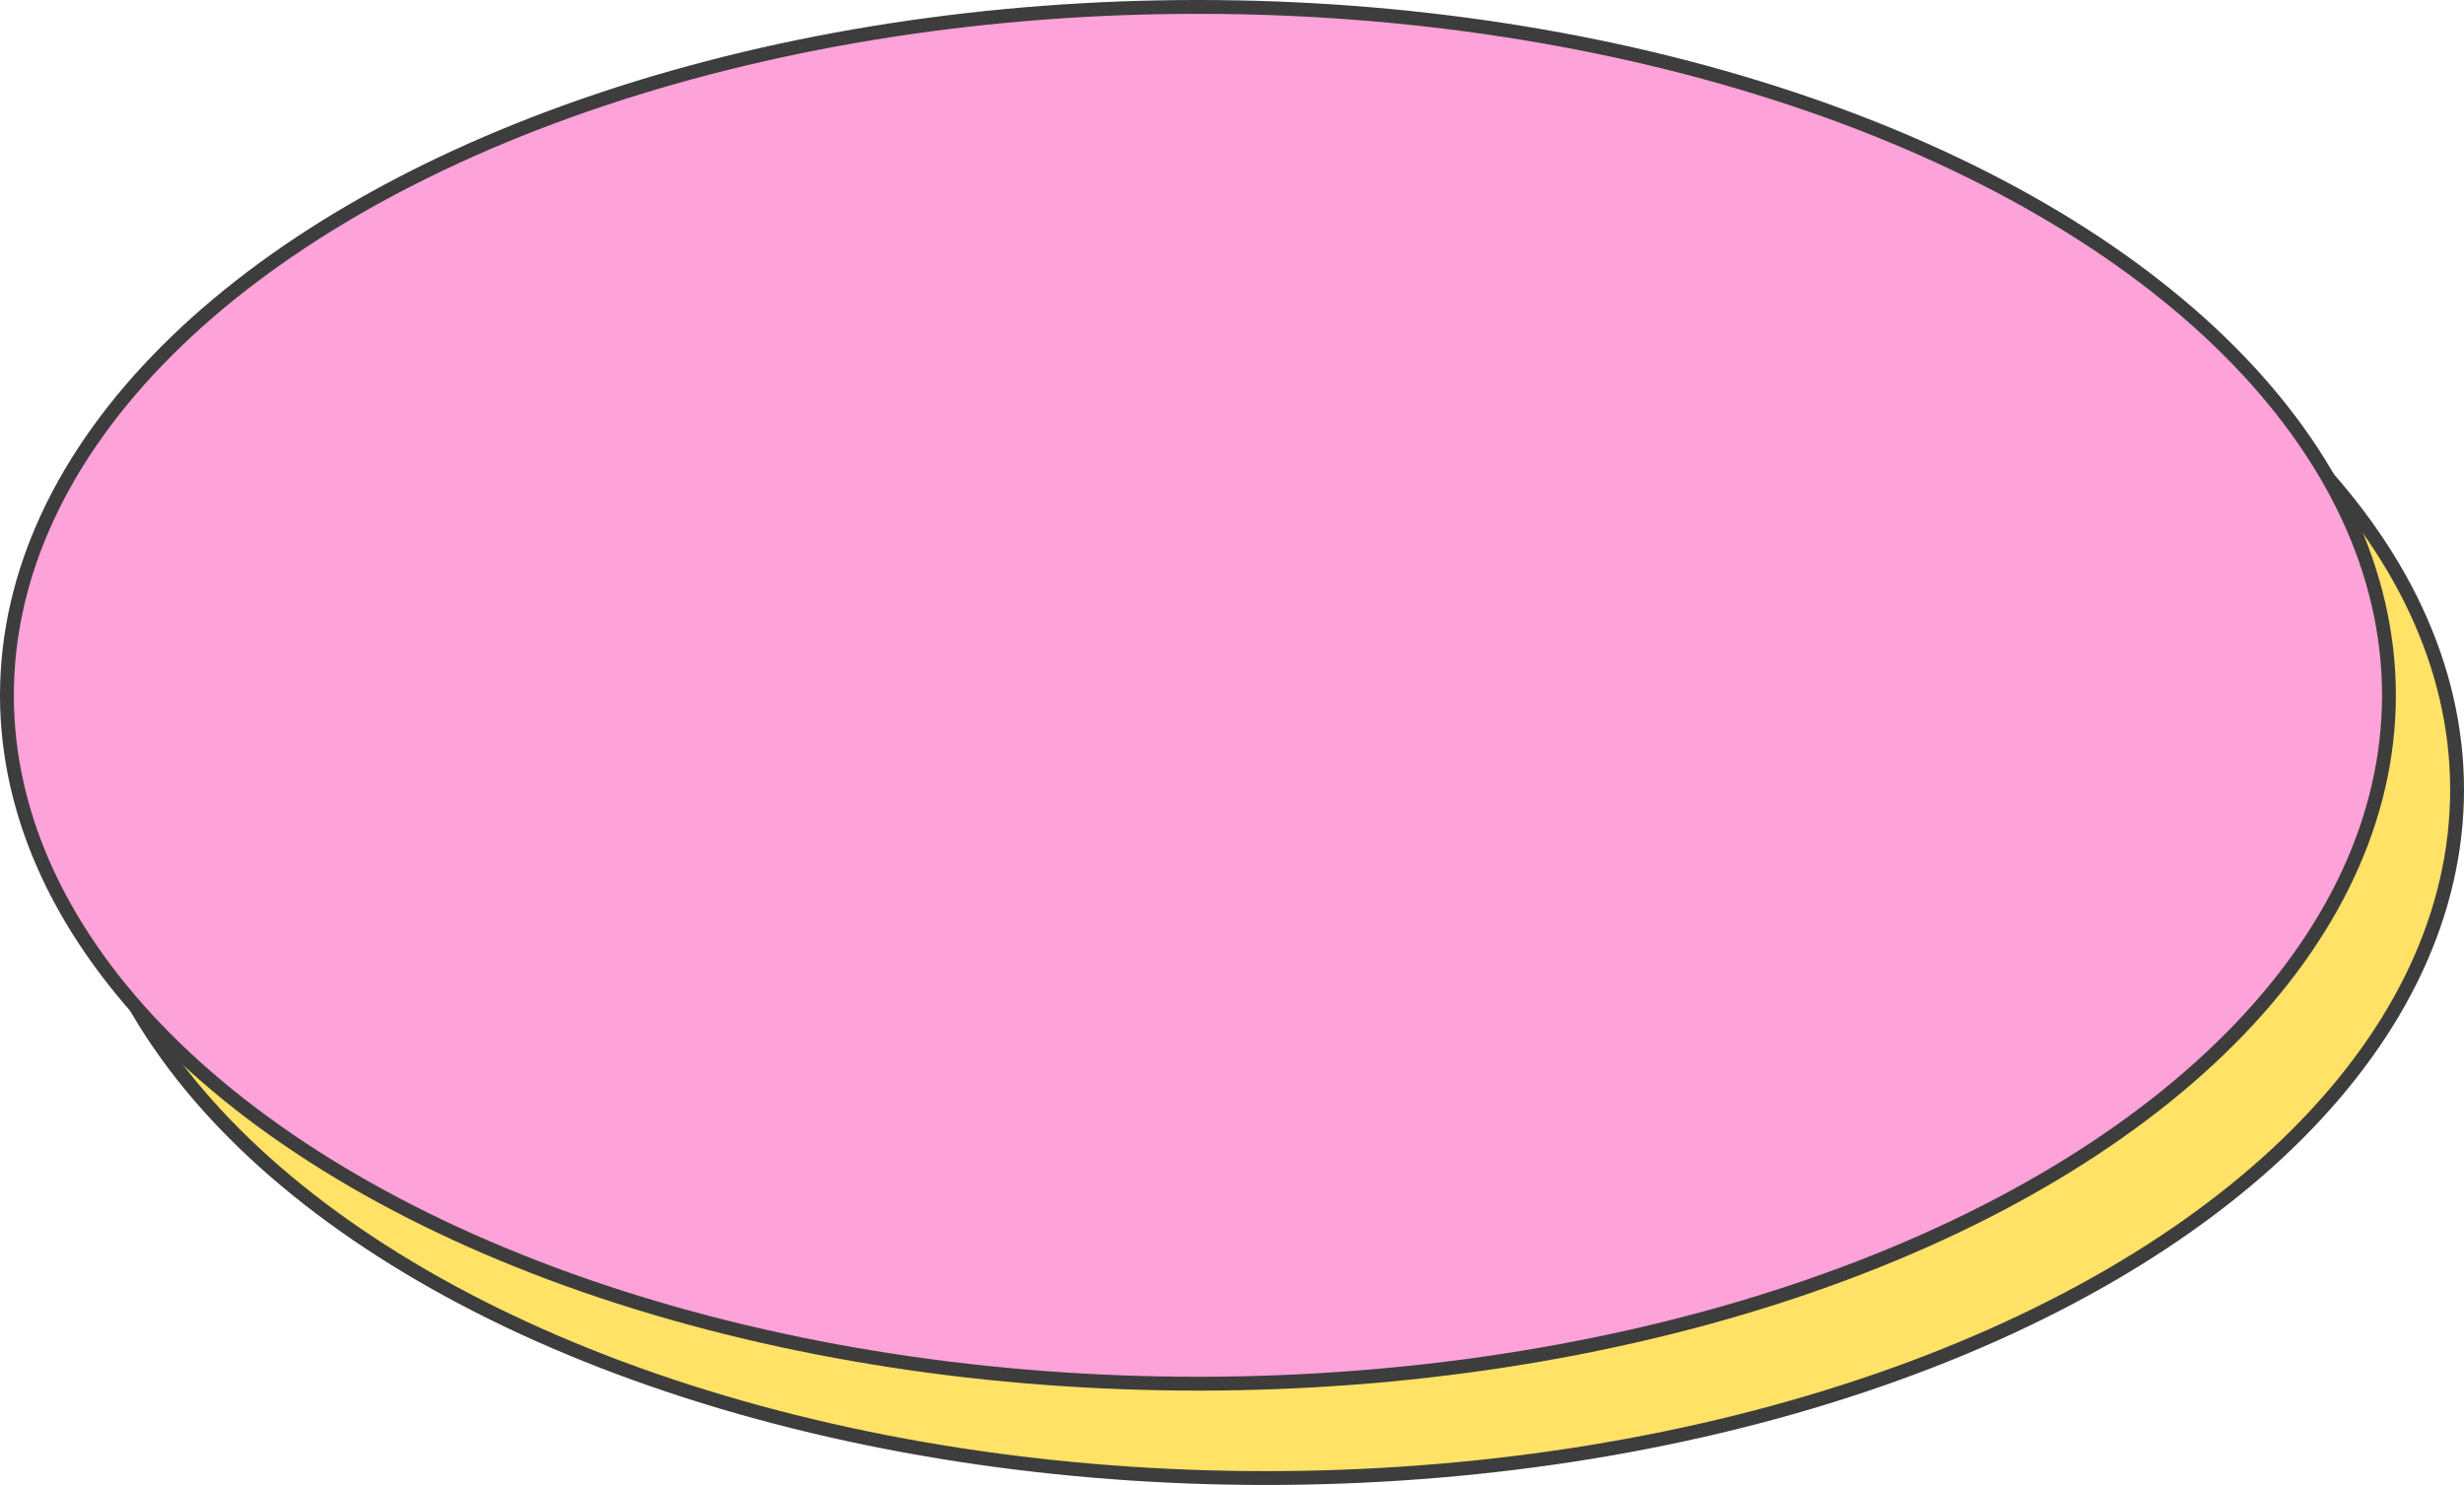 <svg xmlns="http://www.w3.org/2000/svg" width="355.995" height="214.589" viewBox="0 0 355.995 214.589">
  <g id="CIRCLE_粉" transform="translate(-767.747 -55)">
    <ellipse id="椭圆_25" data-name="椭圆 25" cx="172.076" cy="99.476" rx="172.076" ry="99.476" transform="translate(778.591 69.637)" fill="#ffe266" stroke="#3d3d3d" stroke-miterlimit="10" stroke-width="2"/>
    <ellipse id="椭圆_26" data-name="椭圆 26" cx="172.076" cy="99.476" rx="172.076" ry="99.476" transform="translate(768.747 56)" fill="#fea3d9" stroke="#3d3d3d" stroke-miterlimit="10" stroke-width="2"/>
  </g>
</svg>
